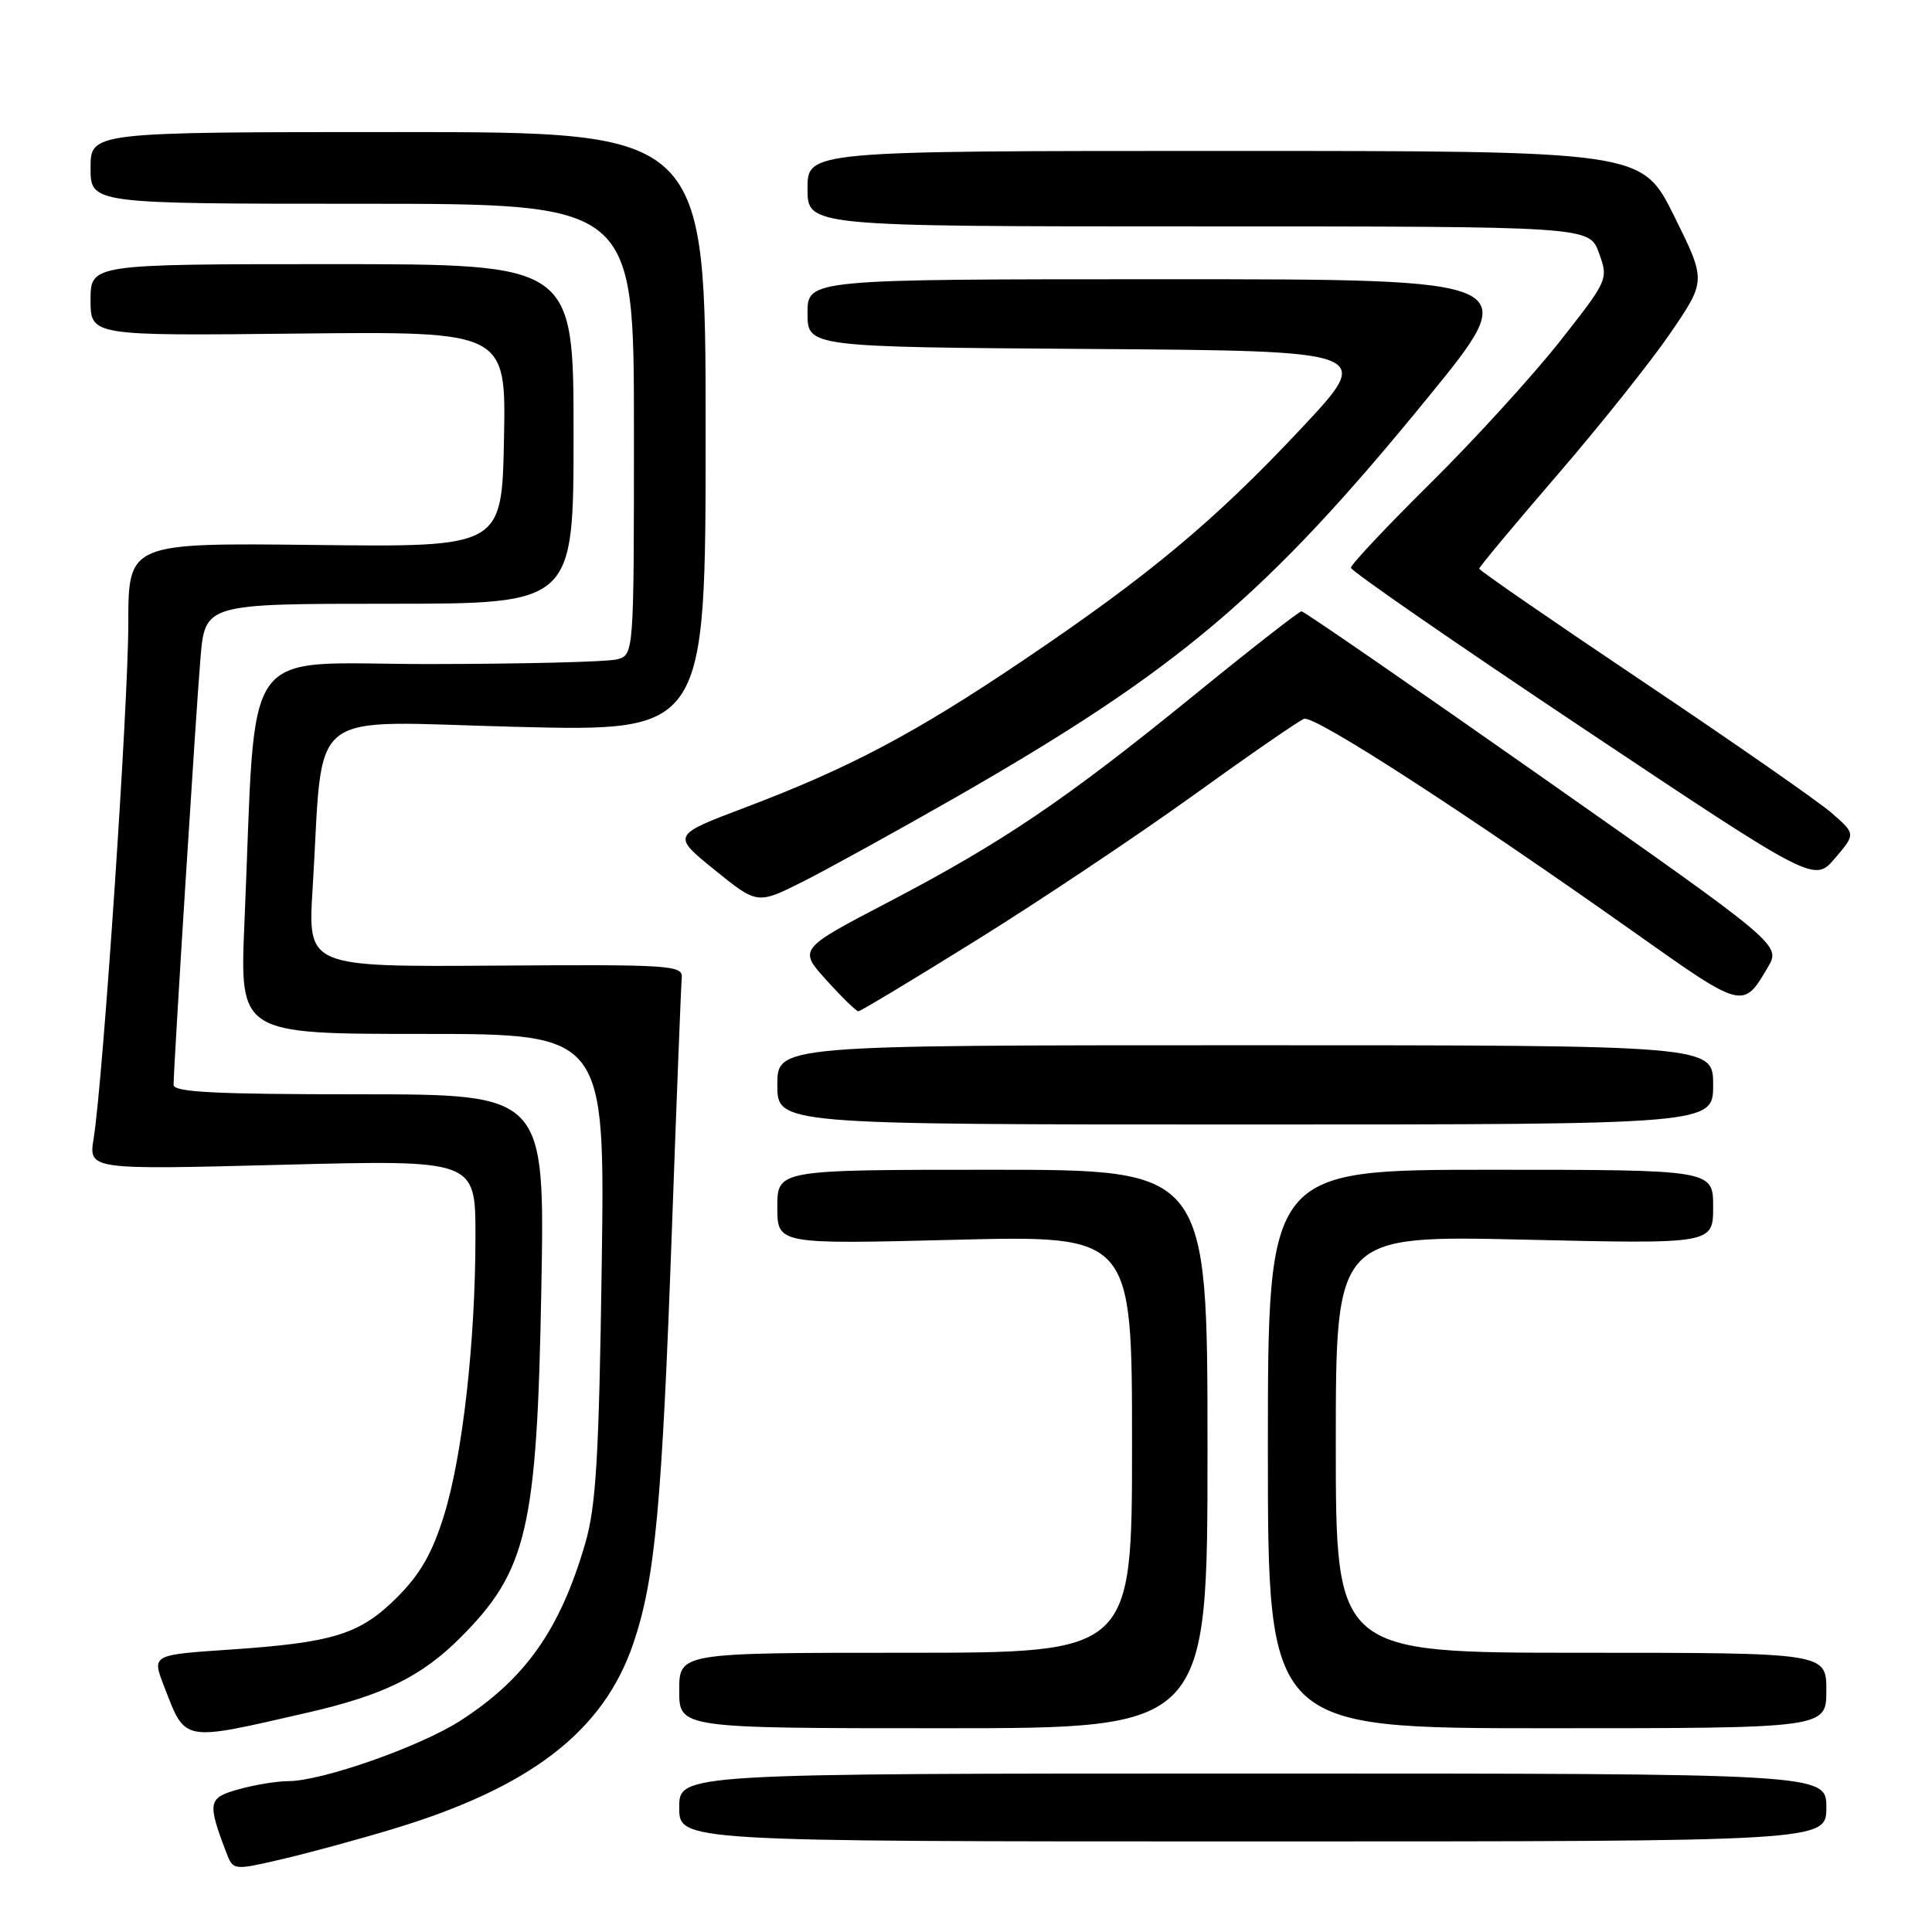<?xml version="1.0" encoding="UTF-8" standalone="no"?>
<!DOCTYPE svg PUBLIC "-//W3C//DTD SVG 1.1//EN" "http://www.w3.org/Graphics/SVG/1.1/DTD/svg11.dtd" >
<svg xmlns="http://www.w3.org/2000/svg" xmlns:xlink="http://www.w3.org/1999/xlink" version="1.1" viewBox="0 0 256 256">
 <g >
 <path fill="currentColor"
d=" M 52.00 242.37 C 70.31 236.86 80.00 229.37 83.93 217.73 C 86.81 209.23 87.72 199.43 89.03 162.91 C 89.66 145.53 90.24 130.52 90.34 129.55 C 90.49 127.89 88.86 127.79 65.64 127.95 C 40.78 128.12 40.78 128.12 41.42 117.81 C 42.94 93.22 39.96 95.60 68.37 96.31 C 93.50 96.94 93.50 96.94 93.50 57.22 C 93.50 17.50 93.50 17.50 52.75 17.50 C 12.00 17.50 12.00 17.50 12.00 22.25 C 12.00 27.00 12.00 27.00 48.00 27.00 C 84.00 27.00 84.00 27.00 84.00 56.88 C 84.00 86.77 84.00 86.77 81.75 87.37 C 80.51 87.70 69.31 87.98 56.86 87.99 C 31.36 88.00 34.03 84.26 32.39 122.25 C 31.76 137.00 31.76 137.00 55.97 137.00 C 80.17 137.00 80.17 137.00 79.73 167.75 C 79.37 193.00 78.98 199.57 77.56 204.46 C 74.23 215.92 69.62 222.47 60.97 228.02 C 55.63 231.45 42.66 236.00 38.21 236.01 C 36.72 236.01 33.77 236.49 31.66 237.08 C 27.56 238.21 27.45 238.79 29.95 245.38 C 30.89 247.85 30.89 247.85 37.20 246.39 C 40.66 245.59 47.33 243.78 52.00 242.37 Z  M 242.00 239.50 C 242.00 235.00 242.00 235.00 166.00 235.00 C 90.00 235.00 90.00 235.00 90.00 239.50 C 90.00 244.00 90.00 244.00 166.00 244.00 C 242.00 244.00 242.00 244.00 242.00 239.50 Z  M 40.76 226.93 C 50.79 224.63 55.85 222.15 60.99 217.01 C 69.86 208.14 71.16 202.58 71.73 170.75 C 72.20 145.00 72.20 145.00 47.60 145.00 C 28.58 145.00 23.00 144.72 23.00 143.75 C 23.01 141.23 25.97 94.27 26.56 87.25 C 27.17 80.00 27.17 80.00 51.59 80.00 C 76.00 80.00 76.00 80.00 76.00 57.50 C 76.00 35.00 76.00 35.00 44.00 35.00 C 12.00 35.00 12.00 35.00 12.00 39.75 C 12.00 44.50 12.00 44.50 39.53 44.20 C 67.06 43.91 67.06 43.91 66.78 58.20 C 66.50 72.50 66.50 72.50 41.75 72.21 C 17.00 71.93 17.00 71.93 17.00 82.71 C 16.99 93.51 13.66 143.03 12.41 150.85 C 11.74 155.00 11.74 155.00 37.37 154.34 C 63.00 153.68 63.00 153.68 63.00 163.73 C 63.00 177.70 61.31 192.80 58.84 200.77 C 57.30 205.76 55.70 208.57 52.62 211.65 C 47.69 216.57 44.20 217.66 30.31 218.59 C 20.13 219.28 20.13 219.28 21.72 223.39 C 24.64 230.92 23.92 230.79 40.76 226.93 Z  M 160.00 192.00 C 160.00 155.00 160.00 155.00 131.50 155.00 C 103.00 155.00 103.00 155.00 103.00 159.94 C 103.00 164.87 103.00 164.87 126.50 164.28 C 150.00 163.69 150.00 163.69 150.00 191.34 C 150.00 219.00 150.00 219.00 120.00 219.00 C 90.00 219.00 90.00 219.00 90.00 224.00 C 90.00 229.00 90.00 229.00 125.00 229.00 C 160.00 229.00 160.00 229.00 160.00 192.00 Z  M 242.00 224.00 C 242.00 219.00 242.00 219.00 209.50 219.00 C 177.00 219.00 177.00 219.00 177.00 191.35 C 177.00 163.69 177.00 163.69 202.00 164.26 C 227.00 164.84 227.00 164.84 227.00 159.92 C 227.00 155.00 227.00 155.00 197.50 155.00 C 168.00 155.00 168.00 155.00 168.00 192.00 C 168.00 229.00 168.00 229.00 205.00 229.00 C 242.00 229.00 242.00 229.00 242.00 224.00 Z  M 227.00 143.75 C 227.00 138.50 227.00 138.50 165.00 138.50 C 103.00 138.50 103.00 138.50 103.00 143.75 C 103.00 149.00 103.00 149.00 165.00 149.00 C 227.00 149.00 227.00 149.00 227.00 143.75 Z  M 129.37 124.59 C 137.69 119.42 150.57 110.81 158.00 105.47 C 165.42 100.12 172.08 95.52 172.79 95.25 C 174.15 94.73 194.01 107.58 216.81 123.72 C 230.95 133.74 230.98 133.75 234.24 128.18 C 235.99 125.21 235.99 125.21 204.52 103.11 C 187.21 90.95 172.78 81.00 172.46 81.00 C 172.14 81.00 165.73 86.00 158.22 92.12 C 141.17 105.99 132.93 111.57 117.76 119.51 C 105.79 125.76 105.79 125.76 109.51 129.88 C 111.56 132.15 113.46 134.00 113.74 134.00 C 114.01 134.00 121.05 129.77 129.37 124.59 Z  M 126.50 105.73 C 156.16 88.75 167.76 78.94 189.14 52.75 C 202.00 37.00 202.00 37.00 154.50 37.00 C 107.00 37.00 107.00 37.00 107.00 41.49 C 107.00 45.98 107.00 45.98 144.53 46.24 C 182.05 46.50 182.05 46.50 172.43 56.76 C 160.96 69.00 152.24 76.27 135.52 87.54 C 121.24 97.17 112.55 101.77 98.76 106.99 C 89.02 110.67 89.02 110.67 94.68 115.26 C 100.35 119.85 100.35 119.85 106.43 116.80 C 109.77 115.11 118.80 110.13 126.50 105.73 Z  M 242.70 107.72 C 240.94 106.19 229.71 98.38 217.75 90.35 C 205.79 82.33 196.00 75.58 196.00 75.35 C 196.00 75.13 200.65 69.55 206.32 62.97 C 212.00 56.39 218.77 47.89 221.36 44.10 C 226.08 37.19 226.08 37.19 221.82 28.60 C 217.55 20.00 217.55 20.00 162.28 20.00 C 107.00 20.00 107.00 20.00 107.00 25.00 C 107.00 30.00 107.00 30.00 158.80 30.00 C 210.60 30.00 210.60 30.00 211.87 33.52 C 213.13 37.01 213.10 37.09 206.66 45.27 C 203.09 49.79 195.41 58.22 189.59 63.98 C 183.76 69.75 179.00 74.81 179.00 75.23 C 179.00 75.65 192.82 85.20 209.70 96.46 C 240.40 116.94 240.40 116.94 243.15 113.72 C 245.89 110.50 245.89 110.50 242.70 107.72 Z "/>
</g>
</svg>